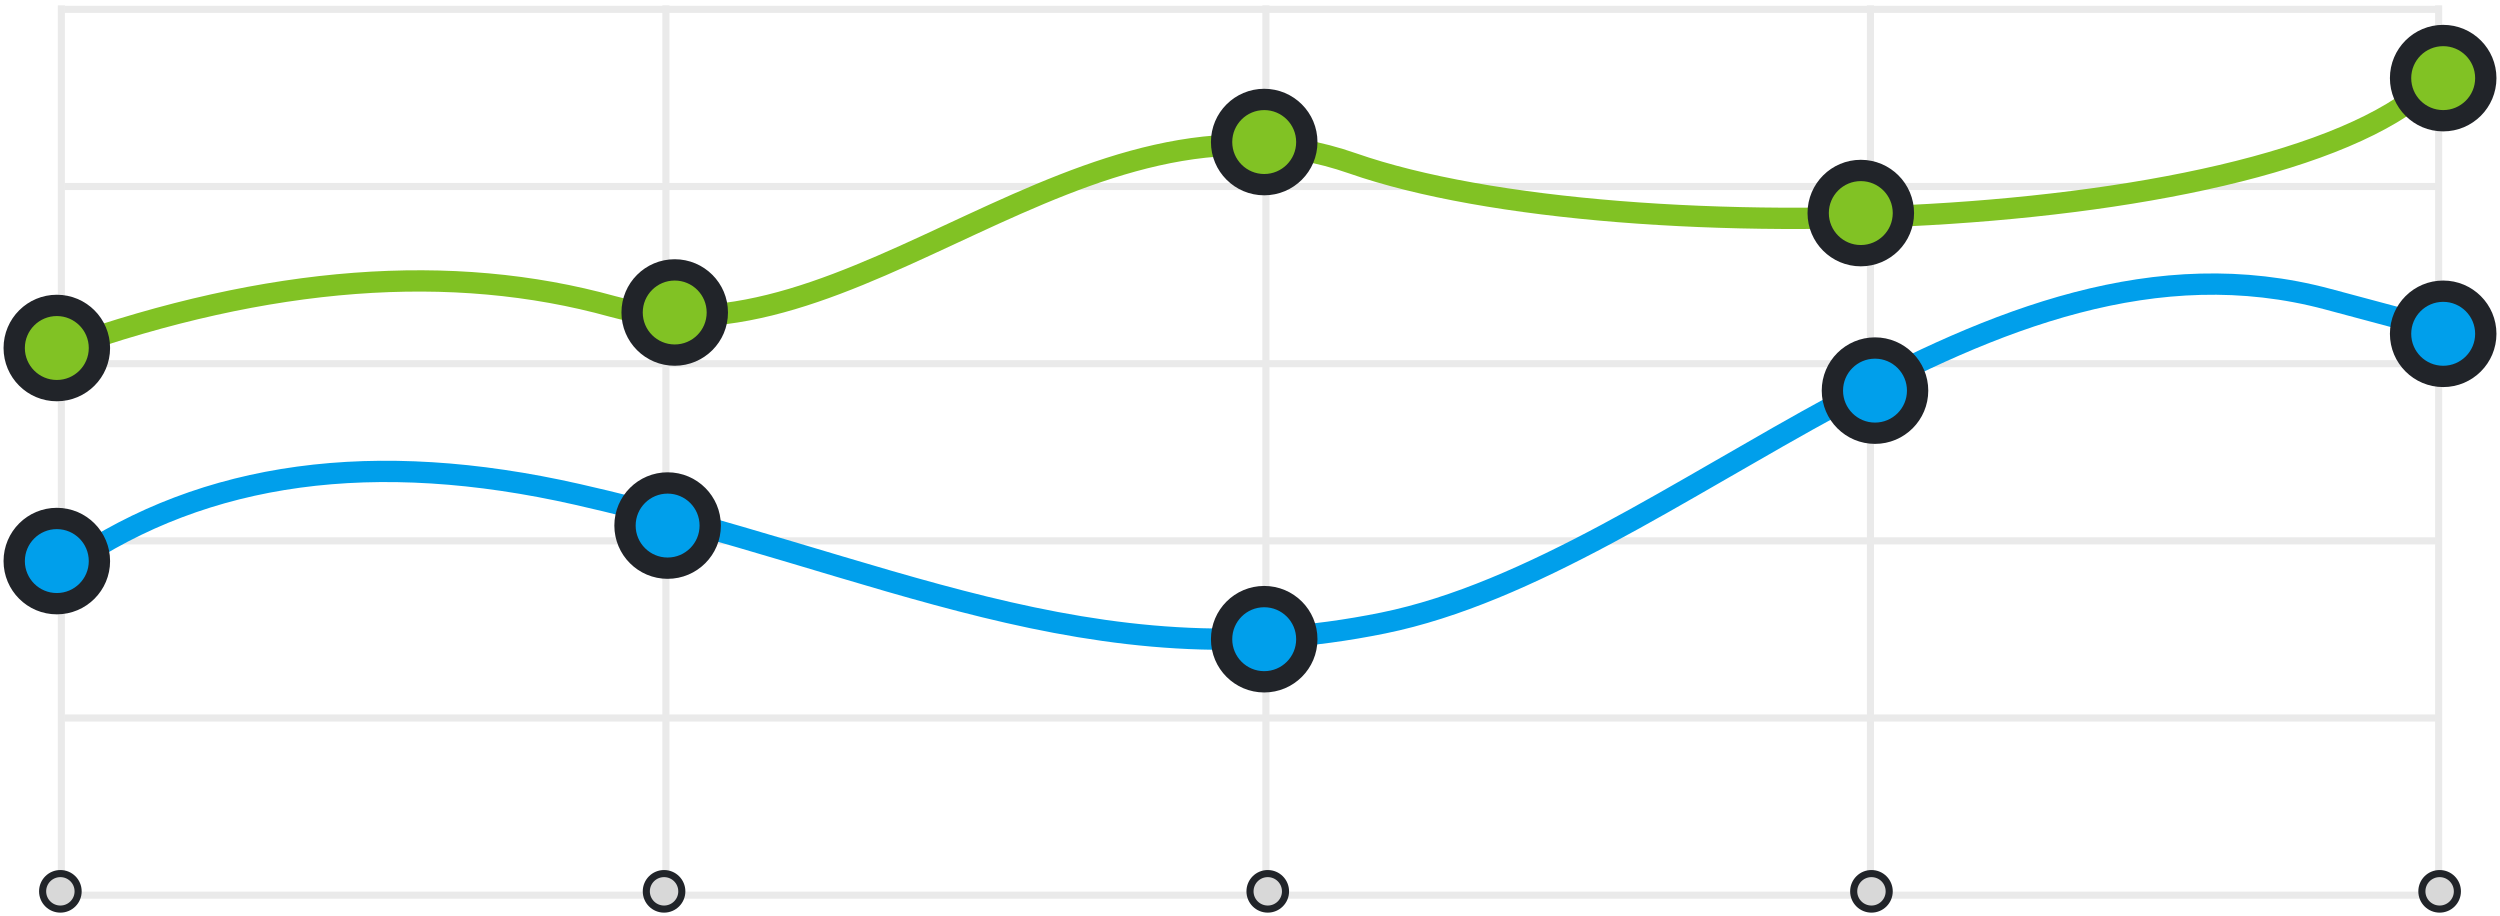 <?xml version="1.0" encoding="UTF-8"?>
<svg width="352px" height="129px" viewBox="0 0 352 129" version="1.1" xmlns="http://www.w3.org/2000/svg" xmlns:xlink="http://www.w3.org/1999/xlink">
    <!-- Generator: Sketch 50 (54983) - http://www.bohemiancoding.com/sketch -->
    <title>Group 23</title>
    <desc>Created with Sketch.</desc>
    <defs></defs>
    <g id="Page-2" stroke="none" stroke-width="1" fill="none" fill-rule="evenodd">
        <g id="Group-23" transform="translate(2, 1)">
            <g id="Group" opacity="0.2" transform="translate(6, 0)" stroke="#979797" stroke-linecap="square">
                <path d="M1.551,0.32 L335.117,0.32" id="Line-2"></path>
                <path d="M1.551,25.264 L335.117,25.264" id="Line-2-Copy"></path>
                <path d="M1.551,50.208 L335.117,50.208" id="Line-2-Copy-2"></path>
                <path d="M1.551,75.152 L335.117,75.152" id="Line-2-Copy-3"></path>
                <path d="M1.551,100.096 L335.117,100.096" id="Line-2-Copy-4"></path>
                <path d="M1.551,125.041 L335.117,125.041" id="Line-2-Copy-5"></path>
                <path d="M0.64,0.25 L0.64,125.924" id="Line-3"></path>
                <path d="M85.76,0.25 L85.76,125.924" id="Line-3-Copy"></path>
                <path d="M170.24,0.25 L170.24,125.924" id="Line-3-Copy-2"></path>
                <path d="M255.36,0.25 L255.36,125.924" id="Line-3-Copy-3"></path>
                <path d="M335.36,0.25 L335.36,125.924" id="Line-3-Copy-4"></path>
            </g>
            <circle id="Oval-6" stroke="#212429" fill="#D8D8D8" cx="6.5" cy="124.5" r="2.5"></circle>
            <circle id="Oval-6-Copy" stroke="#212429" fill="#D8D8D8" cx="91.5" cy="124.5" r="2.5"></circle>
            <circle id="Oval-6-Copy-2" stroke="#212429" fill="#D8D8D8" cx="176.5" cy="124.5" r="2.5"></circle>
            <circle id="Oval-6-Copy-3" stroke="#212429" fill="#D8D8D8" cx="261.5" cy="124.5" r="2.5"></circle>
            <circle id="Oval-6-Copy-4" stroke="#212429" fill="#D8D8D8" cx="341.5" cy="124.5" r="2.5"></circle>
            <path d="" id="Path-3" stroke="#979797"></path>
            <path d="M7,48 C35.852,37.817 61.604,35.867 84.258,42.15 C118.239,51.575 150.297,8.675 188.445,22 C226.593,35.325 323.407,31.75 342,9" id="Path-5" stroke="#81C224" stroke-width="3"></path>
            <circle id="Oval-7" stroke="#212429" stroke-width="3" fill="#81C224" cx="6" cy="48" r="6"></circle>
            <circle id="Oval-7-Copy" stroke="#212429" stroke-width="3" fill="#81C224" cx="93" cy="43" r="6"></circle>
            <circle id="Oval-7-Copy-2" stroke="#212429" stroke-width="3" fill="#81C224" cx="176" cy="19" r="6"></circle>
            <circle id="Oval-7-Copy-3" stroke="#212429" stroke-width="3" fill="#81C224" cx="260" cy="29" r="6"></circle>
            <circle id="Oval-7-Copy-4" stroke="#212429" stroke-width="3" fill="#81C224" cx="342" cy="10" r="6"></circle>
            <path d="M8,78.309 C26.967,65.374 50.73,62.14 79.287,68.608 C122.123,78.309 151.533,95.125 192.771,86.717 C234.008,78.309 277.484,28.185 325.754,41.121 C330.741,42.457 335.489,43.728 340,44.935" id="Path-4" stroke="#009FEB" stroke-width="3"></path>
            <circle id="Oval-7-Copy-10" stroke="#212429" stroke-width="3" fill="#009FEB" cx="6" cy="78" r="6"></circle>
            <circle id="Oval-7-Copy-11" stroke="#212429" stroke-width="3" fill="#009FEB" cx="92" cy="73" r="6"></circle>
            <circle id="Oval-7-Copy-12" stroke="#212429" stroke-width="3" fill="#009FEB" cx="176" cy="89" r="6"></circle>
            <circle id="Oval-7-Copy-13" stroke="#212429" stroke-width="3" fill="#009FEB" cx="262" cy="54" r="6"></circle>
            <circle id="Oval-7-Copy-14" stroke="#212429" stroke-width="3" fill="#009FEB" cx="342" cy="46" r="6"></circle>
        </g>
    </g>
</svg>